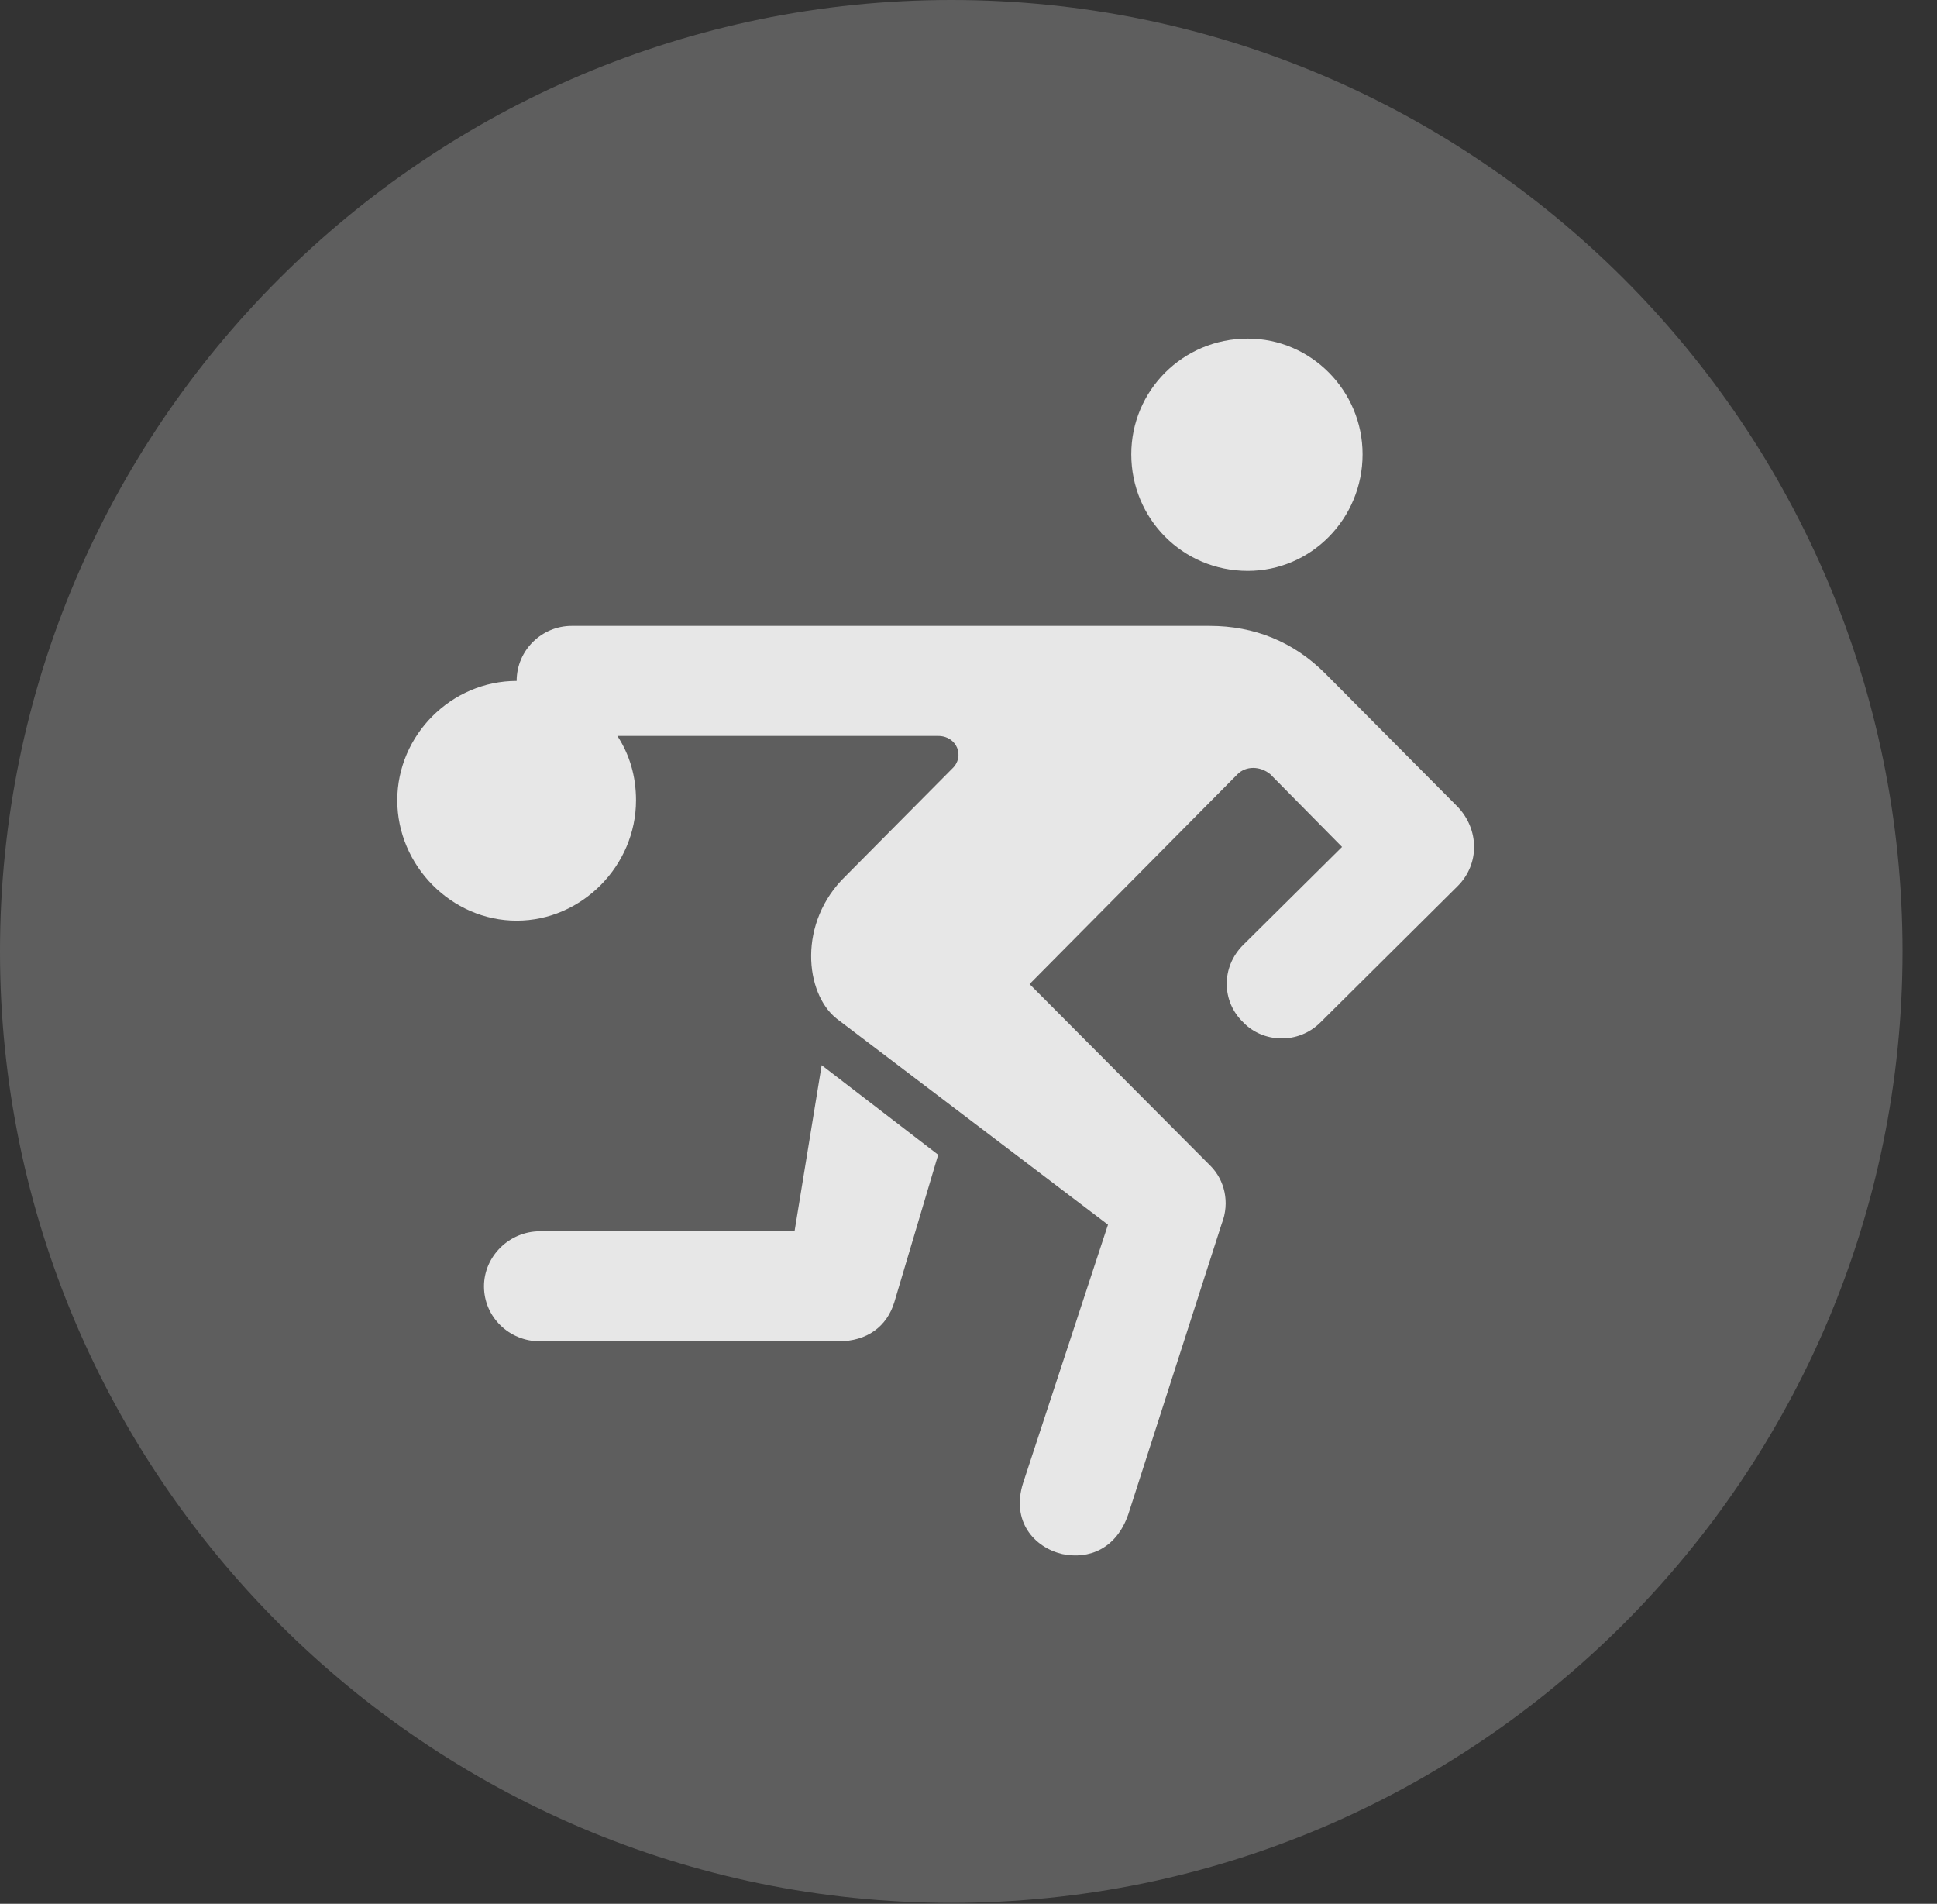 <?xml version="1.0" encoding="UTF-8"?>
<!--Generator: Apple Native CoreSVG 341-->
<!DOCTYPE svg
PUBLIC "-//W3C//DTD SVG 1.1//EN"
       "http://www.w3.org/Graphics/SVG/1.1/DTD/svg11.dtd">
<svg version="1.1" xmlns="http://www.w3.org/2000/svg" xmlns:xlink="http://www.w3.org/1999/xlink" viewBox="0 0 20.283 19.932">
 <rect x="0" y="0" width="20.283" height="19.932" fill="#333333" stroke="none"/>
 <g>
  <rect height="19.932" opacity="0" width="20.283" x="0" y="0"/>
  <path d="M9.961 19.922C15.459 19.922 19.922 15.449 19.922 9.961C19.922 4.463 15.459 0 9.961 0C4.473 0 0 4.463 0 9.961C0 15.449 4.473 19.922 9.961 19.922Z" fill="white" fill-opacity="0.212"/>
  <path d="M13.066 5.977C12.383 5.977 11.846 5.43 11.846 4.756C11.846 4.092 12.383 3.545 13.066 3.545C13.73 3.545 14.268 4.092 14.268 4.756C14.268 5.43 13.73 5.977 13.066 5.977ZM4.16 8.379C4.16 7.695 4.727 7.129 5.41 7.129C5.41 6.807 5.674 6.553 5.986 6.553L12.666 6.553C13.135 6.553 13.545 6.719 13.877 7.051L15.264 8.447C15.488 8.682 15.498 9.043 15.264 9.277L13.828 10.703C13.594 10.938 13.223 10.918 13.018 10.703C12.793 10.488 12.783 10.127 13.018 9.893L14.053 8.867L13.301 8.105C13.193 8.018 13.047 8.018 12.959 8.105L10.781 10.303L12.676 12.207C12.822 12.354 12.881 12.588 12.793 12.812L11.816 15.85C11.69 16.221 11.396 16.328 11.123 16.27C10.83 16.201 10.586 15.928 10.713 15.527L11.602 12.822L8.76 10.664C8.428 10.4 8.35 9.658 8.857 9.17L9.971 8.047C10.107 7.92 10.02 7.705 9.824 7.705L6.465 7.705C6.592 7.9 6.66 8.125 6.66 8.379C6.66 9.062 6.094 9.639 5.41 9.639C4.727 9.639 4.16 9.062 4.16 8.379ZM5.068 13.467C5.068 13.154 5.332 12.891 5.654 12.891L8.32 12.891L8.604 11.152L9.824 12.09L9.365 13.633C9.287 13.887 9.082 14.043 8.779 14.043L5.654 14.043C5.332 14.043 5.068 13.789 5.068 13.467Z" fill="white" fill-opacity="0.85"/>
 </g>
</svg>
